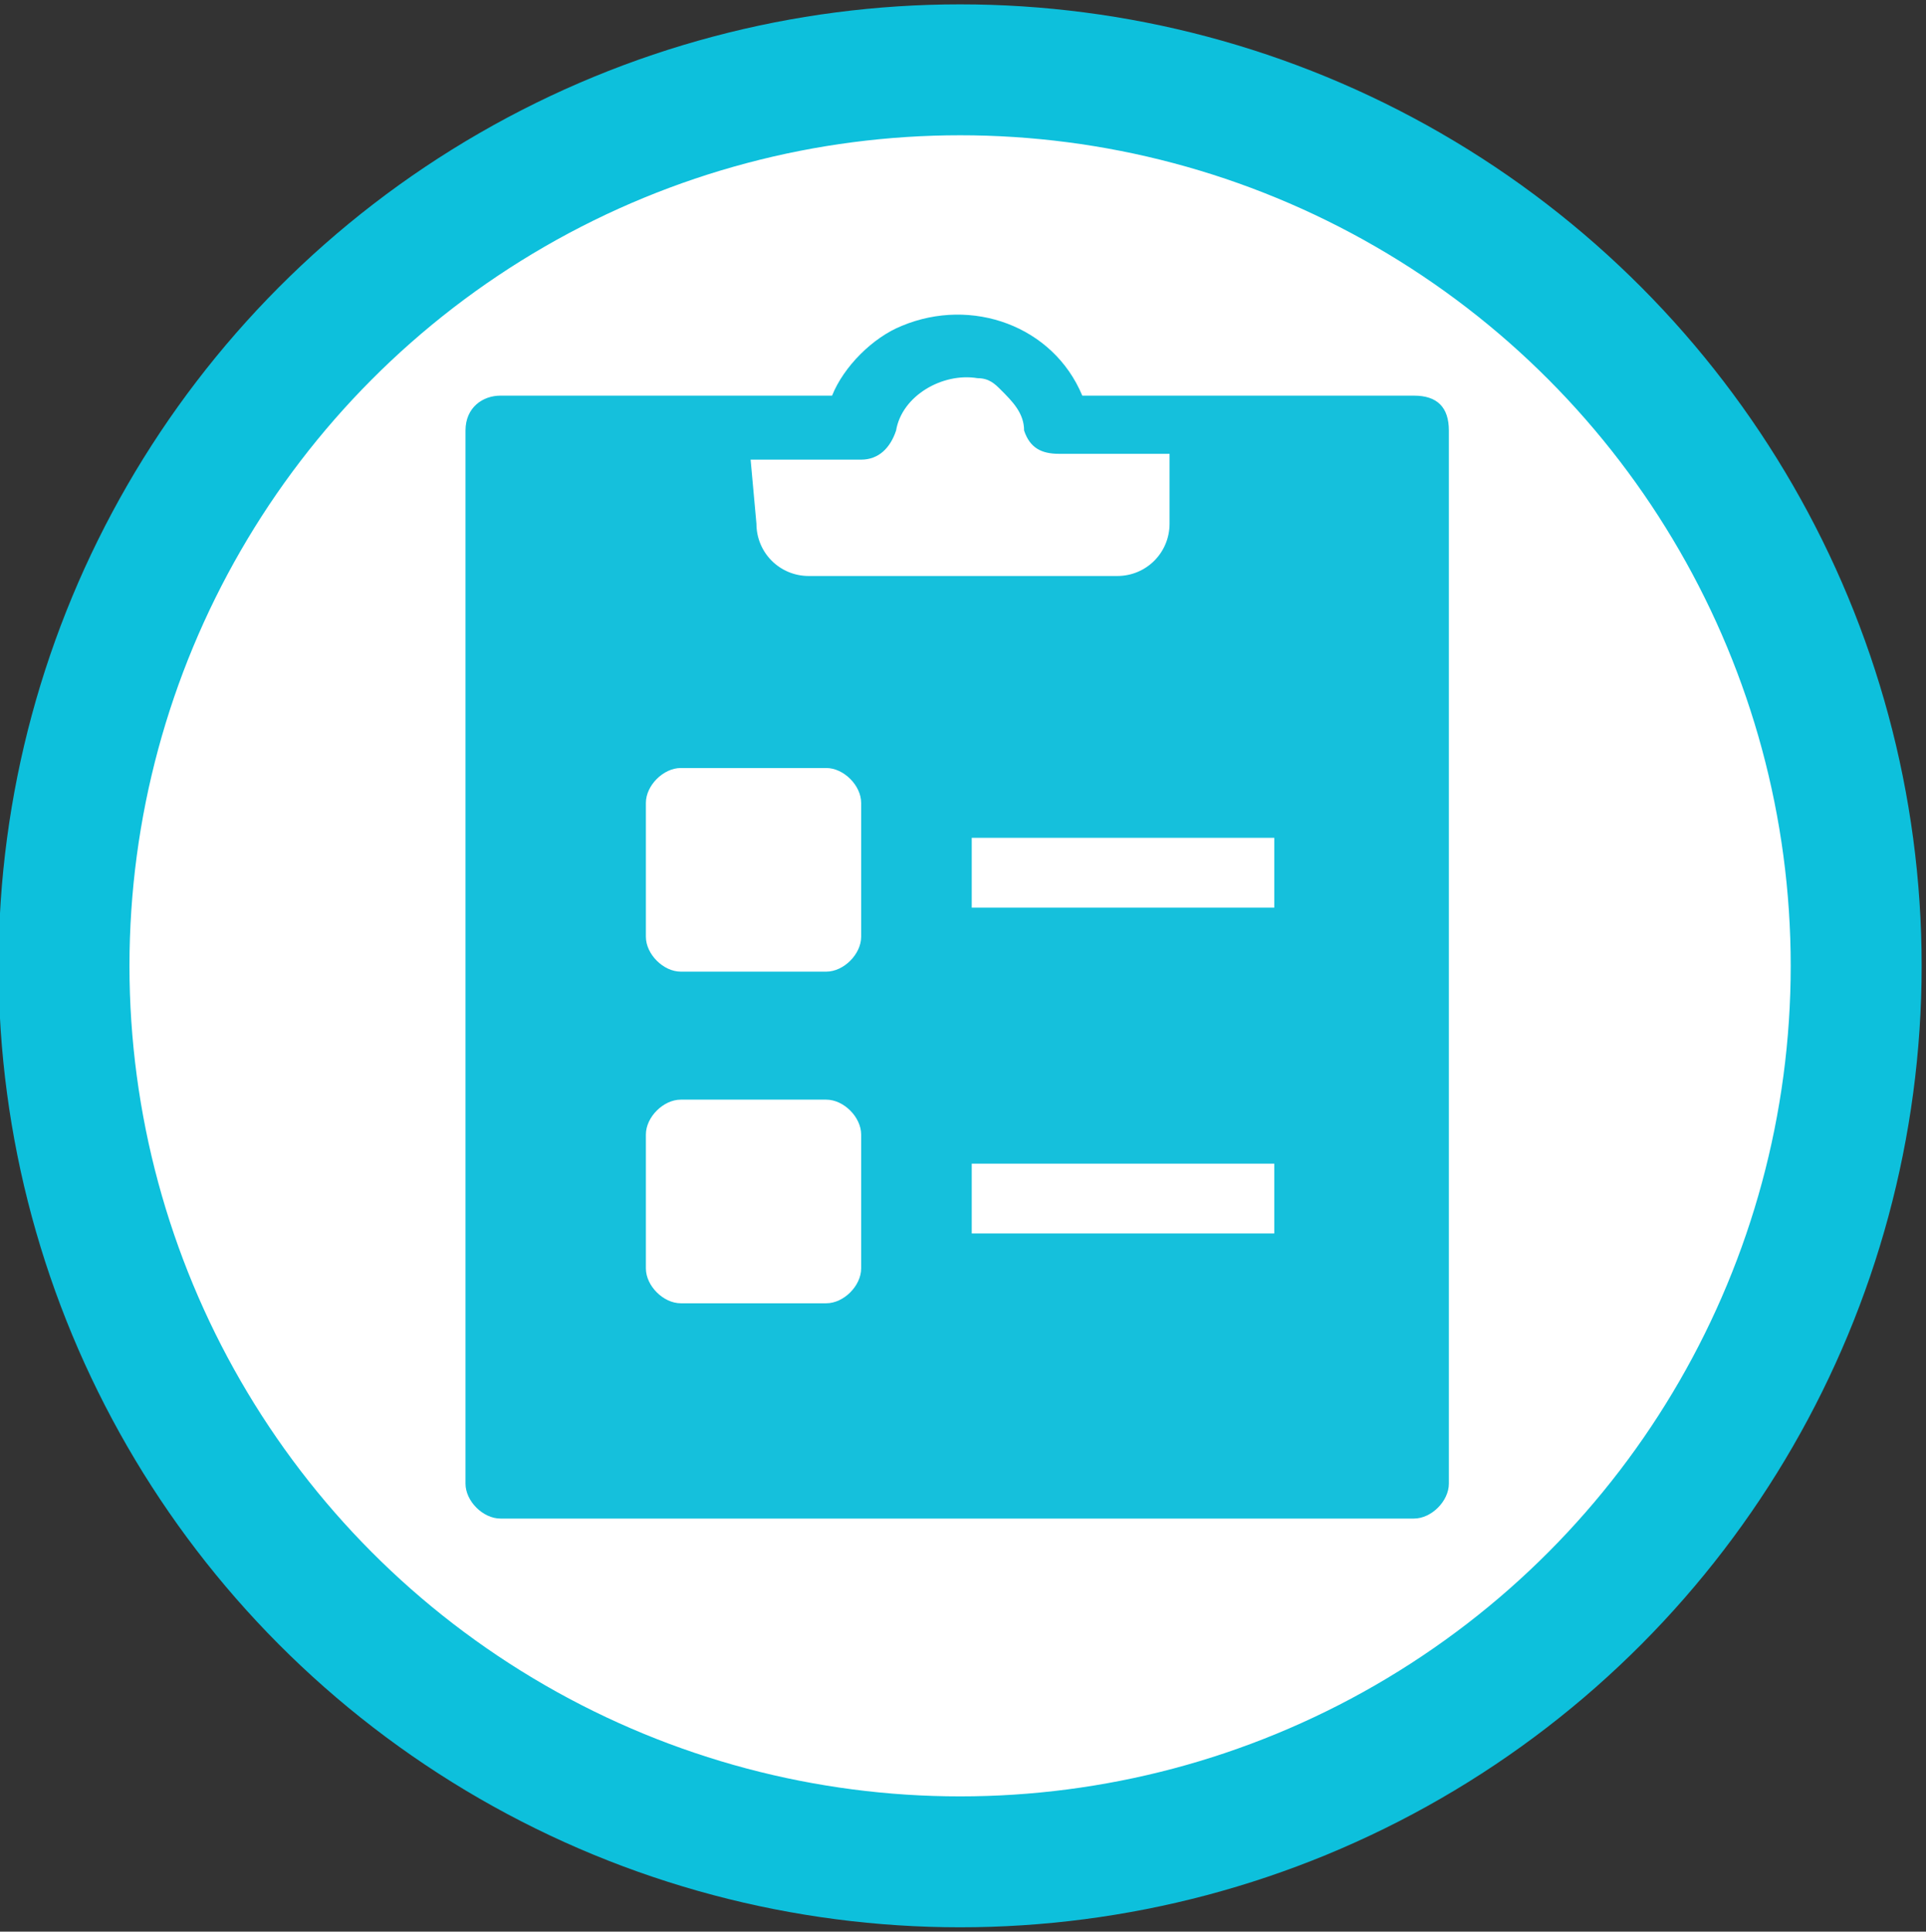 <?xml version="1.0" encoding="utf-8"?>
<!-- Generator: Adobe Illustrator 27.5.0, SVG Export Plug-In . SVG Version: 6.00 Build 0)  -->
<svg version="1.1" id="Layer_1" xmlns="http://www.w3.org/2000/svg" xmlns:xlink="http://www.w3.org/1999/xlink" x="0px" y="0px"
	 viewBox="0 0 33.1 33.2" style="enable-background:new 0 0 33.1 33.2;" xml:space="preserve">
<rect x="0" y="0" width="33.1" height="33.2" fill="#333333" stroke="none"/>
<style type="text/css">
	.st0{fill:#FFFFFF;stroke:#0DC0DC;stroke-width:2.25;}
	.st1{fill:#15C0DC;}
</style>
<g>
	<circle class="st0" cx="16.5" cy="16.6" r="15.4"/>
</g>
<path class="st1" d="M24.3,6.8h-5.7c-0.5-1.2-1.9-1.7-3.1-1.2c-0.5,0.2-1,0.7-1.2,1.2H8.6C8.3,6.8,8,7,8,7.4v18.1
	c0,0.3,0.3,0.6,0.6,0.6h15.7c0.3,0,0.6-0.3,0.6-0.6V7.4C24.9,7,24.7,6.8,24.3,6.8z M12.9,7.9h1.9c0.3,0,0.5-0.2,0.6-0.5
	c0.1-0.6,0.8-1,1.4-0.9c0.2,0,0.3,0.1,0.4,0.2c0.2,0.2,0.4,0.4,0.4,0.7c0.1,0.3,0.3,0.4,0.6,0.4h1.9V9c0,0.5-0.4,0.9-0.9,0.9h-5.3
	c-0.5,0-0.9-0.4-0.9-0.9L12.9,7.9z M14.8,21.8c0,0.3-0.3,0.6-0.6,0.6h-2.5c-0.3,0-0.6-0.3-0.6-0.6v-2.3c0-0.3,0.3-0.6,0.6-0.6h2.5
	c0.3,0,0.6,0.3,0.6,0.6V21.8z M14.8,16.1c0,0.3-0.3,0.6-0.6,0.6h-2.5c-0.3,0-0.6-0.3-0.6-0.6v-2.3c0-0.3,0.3-0.6,0.6-0.6h2.5
	c0.3,0,0.6,0.3,0.6,0.6V16.1z M21.9,21.2h-5.2V20h5.2V21.2z M21.9,15.6h-5.2v-1.2h5.2V15.6z"/>
</svg>
